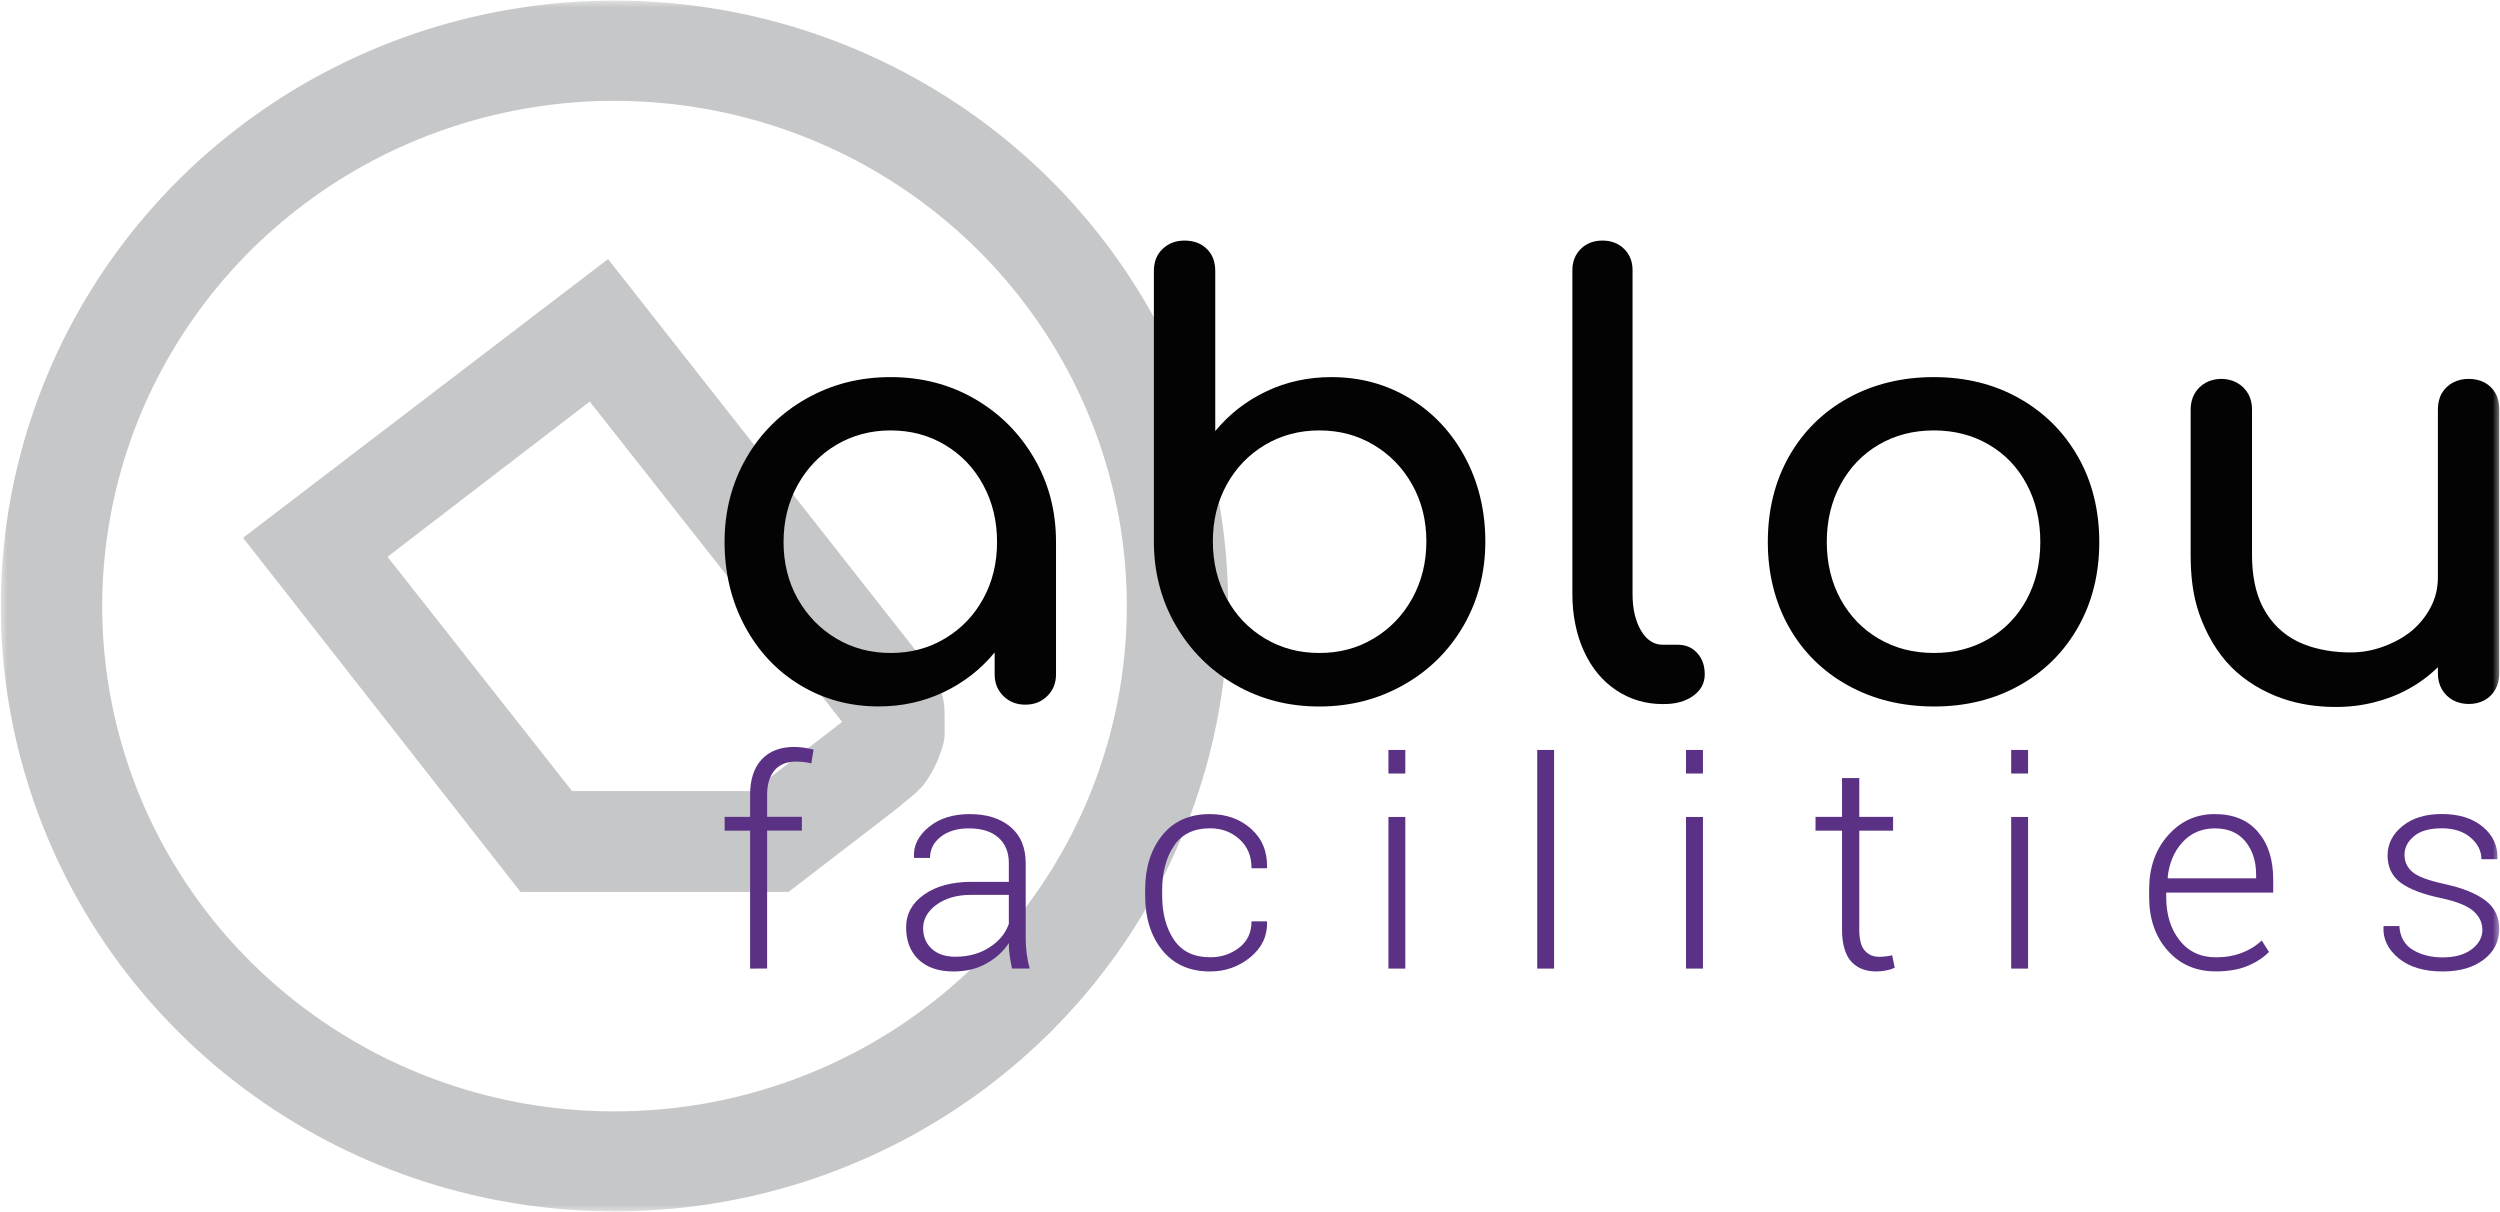 <svg width="165" height="80" viewBox="0 0 165 80" fill="none" xmlns="http://www.w3.org/2000/svg">
<g clip-path="url(#clip0_40_1344)">
<mask id="mask0_40_1344" style="mask-type:luminance" maskUnits="userSpaceOnUse" x="0" y="0" width="165" height="80">
<path d="M165 0H0V80H165V0Z" fill="white"/>
</mask>
<g mask="url(#mask0_40_1344)">
<path fill-rule="evenodd" clip-rule="evenodd" d="M37.755 52.209H49.664L55.581 47.645L38.923 26.503L25.576 36.748L37.755 52.209ZM52.044 58.867H34.356L16.042 35.495L40.13 17.098L61.568 44.369C61.893 44.972 62.129 45.58 62.262 46.187C62.302 46.382 62.326 46.576 62.336 46.775L62.351 48.447C62.341 48.642 62.322 48.831 62.277 49.026L62.144 49.492L61.883 50.182C61.661 50.702 61.38 51.227 60.996 51.747C60.779 52.024 60.479 52.301 60.203 52.535L59.212 53.351C58.917 53.584 58.621 53.813 58.326 54.041L52.044 58.867Z" fill="#C6C7C8"/>
</g>
<mask id="mask1_40_1344" style="mask-type:luminance" maskUnits="userSpaceOnUse" x="0" y="0" width="165" height="80">
<path d="M165 0H0V80H165V0Z" fill="white"/>
</mask>
<g mask="url(#mask1_40_1344)">
<path fill-rule="evenodd" clip-rule="evenodd" d="M40.559 73.351C42.328 73.351 44.097 73.215 45.846 72.943C47.595 72.671 49.324 72.262 51.004 71.723C52.689 71.183 54.33 70.513 55.907 69.721C57.483 68.928 59.001 68.014 60.43 66.984C61.863 65.959 63.213 64.821 64.465 63.587C65.716 62.352 66.869 61.021 67.909 59.606C68.953 58.192 69.879 56.7 70.683 55.145C71.486 53.589 72.166 51.971 72.713 50.309C73.259 48.646 73.673 46.945 73.954 45.22C74.23 43.495 74.368 41.75 74.368 40.005C74.368 38.26 74.23 36.51 73.954 34.79C73.673 33.064 73.259 31.363 72.713 29.701C72.166 28.039 71.486 26.42 70.683 24.865C69.879 23.31 68.953 21.818 67.909 20.403C66.869 18.989 65.716 17.657 64.465 16.423C63.213 15.188 61.863 14.051 60.43 13.025C59.001 12 57.483 11.081 55.907 10.289C54.33 9.497 52.689 8.826 51.004 8.287C49.324 7.747 47.595 7.339 45.846 7.067C44.097 6.795 42.328 6.659 40.559 6.654C38.785 6.654 37.017 6.79 35.267 7.067C33.518 7.339 31.794 7.747 30.109 8.287C28.424 8.826 26.783 9.497 25.206 10.289C23.63 11.081 22.117 11.995 20.683 13.025C19.255 14.051 17.9 15.188 16.648 16.423C15.397 17.657 14.244 18.989 13.204 20.403C12.165 21.818 11.239 23.31 10.43 24.865C9.627 26.42 8.947 28.039 8.401 29.701C7.854 31.363 7.44 33.064 7.164 34.79C6.888 36.515 6.745 38.26 6.745 40.005C6.745 41.75 6.888 43.499 7.164 45.22C7.44 46.945 7.854 48.646 8.401 50.309C8.947 51.971 9.627 53.589 10.43 55.145C11.239 56.7 12.165 58.192 13.204 59.606C14.244 61.021 15.397 62.352 16.648 63.587C17.9 64.821 19.255 65.959 20.683 66.984C22.117 68.01 23.63 68.928 25.206 69.721C26.783 70.513 28.424 71.183 30.109 71.723C31.794 72.262 33.518 72.671 35.267 72.943C37.017 73.215 38.785 73.351 40.559 73.351ZM40.559 79.951C38.435 79.951 36.317 79.786 34.223 79.46C32.129 79.135 30.06 78.644 28.04 77.998C26.024 77.351 24.058 76.549 22.172 75.597C20.279 74.649 18.466 73.55 16.752 72.321C15.037 71.091 13.416 69.73 11.918 68.248C10.421 66.77 9.036 65.171 7.79 63.48C6.543 61.788 5.434 60 4.469 58.134C3.508 56.267 2.695 54.333 2.04 52.34C1.384 50.352 0.887 48.311 0.552 46.245C0.222 44.18 0.054 42.09 0.054 39.995C0.054 37.905 0.222 35.81 0.552 33.745C0.887 31.679 1.384 29.638 2.04 27.65C2.695 25.662 3.508 23.723 4.469 21.857C5.434 19.995 6.543 18.202 7.79 16.51C9.036 14.819 10.421 13.22 11.918 11.742C13.416 10.265 15.037 8.899 16.752 7.669C18.466 6.44 20.279 5.341 22.172 4.394C24.058 3.446 26.024 2.639 28.04 1.993C30.06 1.346 32.129 0.855 34.223 0.53C36.317 0.204 38.435 0.039 40.559 0.039C42.678 0.039 44.801 0.204 46.895 0.53C48.989 0.855 51.058 1.346 53.074 1.993C55.089 2.639 57.055 3.441 58.947 4.394C60.834 5.341 62.647 6.44 64.366 7.669C66.081 8.899 67.697 10.26 69.2 11.742C70.697 13.22 72.077 14.819 73.323 16.51C74.57 18.202 75.683 19.99 76.644 21.857C77.61 23.718 78.423 25.657 79.078 27.65C79.734 29.638 80.231 31.679 80.561 33.745C80.891 35.81 81.059 37.905 81.059 39.995C81.059 42.085 80.891 44.18 80.561 46.245C80.231 48.311 79.734 50.352 79.078 52.34C78.423 54.328 77.61 56.267 76.644 58.134C75.683 60 74.57 61.788 73.323 63.48C72.077 65.171 70.697 66.77 69.2 68.248C67.697 69.725 66.081 71.091 64.366 72.321C62.647 73.55 60.834 74.649 58.947 75.597C57.055 76.544 55.089 77.351 53.074 77.998C51.058 78.644 48.989 79.135 46.895 79.46C44.801 79.786 42.678 79.951 40.559 79.951Z" fill="#C6C7C8"/>
</g>
<mask id="mask2_40_1344" style="mask-type:luminance" maskUnits="userSpaceOnUse" x="0" y="0" width="165" height="80">
<path d="M165 0H0V80H165V0Z" fill="white"/>
</mask>
<g mask="url(#mask2_40_1344)">
<path fill-rule="evenodd" clip-rule="evenodd" d="M49.506 63.927V54.824H47.826V53.915H49.506V52.452C49.506 51.446 49.763 50.668 50.275 50.119C50.531 49.847 50.837 49.638 51.196 49.502C51.551 49.366 51.96 49.298 52.423 49.298C52.827 49.298 53.271 49.37 53.694 49.473L53.547 50.386C53.399 50.347 53.241 50.318 53.088 50.299C53.01 50.289 52.926 50.279 52.832 50.275C52.739 50.27 52.64 50.265 52.536 50.265C51.921 50.265 51.453 50.454 51.122 50.838C50.96 51.028 50.837 51.261 50.753 51.529C50.674 51.796 50.63 52.102 50.63 52.447V53.91H52.926V54.819H50.63V63.922L49.506 63.927Z" fill="#5A3184"/>
</g>
<mask id="mask3_40_1344" style="mask-type:luminance" maskUnits="userSpaceOnUse" x="0" y="0" width="165" height="80">
<path d="M165 0H0V80H165V0Z" fill="white"/>
</mask>
<g mask="url(#mask3_40_1344)">
<path fill-rule="evenodd" clip-rule="evenodd" d="M65.297 62.532C65.613 62.328 65.879 62.1 66.096 61.842C66.308 61.584 66.47 61.293 66.583 60.977V59.062H64.081C63.169 59.062 62.415 59.276 61.819 59.703C61.523 59.917 61.302 60.156 61.154 60.413C61.006 60.671 60.927 60.953 60.927 61.254C60.927 61.823 61.119 62.279 61.499 62.624C61.686 62.8 61.913 62.926 62.169 63.013C62.43 63.101 62.725 63.145 63.056 63.145C63.923 63.14 64.667 62.94 65.297 62.532ZM66.79 63.927C66.721 63.577 66.667 63.271 66.633 63.018C66.598 62.761 66.583 62.503 66.583 62.241C66.234 62.785 65.741 63.232 65.11 63.587C64.795 63.767 64.455 63.898 64.095 63.985C63.731 64.073 63.346 64.117 62.937 64.117C61.942 64.117 61.173 63.854 60.627 63.334C60.351 63.072 60.149 62.766 60.011 62.411C59.873 62.056 59.804 61.657 59.804 61.21C59.804 60.316 60.203 59.592 60.996 59.038C61.39 58.761 61.849 58.552 62.366 58.411C62.878 58.275 63.455 58.202 64.09 58.202H66.583V56.962C66.583 56.248 66.352 55.684 65.894 55.281C65.667 55.077 65.386 54.926 65.066 54.824C64.741 54.722 64.366 54.673 63.947 54.673C63.179 54.673 62.558 54.858 62.09 55.227C61.853 55.412 61.676 55.621 61.558 55.854C61.44 56.087 61.38 56.345 61.38 56.622H60.341L60.321 56.569C60.282 55.815 60.607 55.154 61.302 54.586C61.647 54.299 62.046 54.085 62.494 53.944C62.947 53.803 63.45 53.73 64.007 53.73C65.12 53.73 66.012 54.012 66.687 54.571C67.022 54.853 67.278 55.193 67.446 55.597C67.613 56 67.697 56.462 67.697 56.987V61.905C67.702 62.605 67.771 63.256 67.963 63.922H66.79V63.927Z" fill="#5A3184"/>
</g>
<mask id="mask4_40_1344" style="mask-type:luminance" maskUnits="userSpaceOnUse" x="0" y="0" width="165" height="80">
<path d="M165 0H0V80H165V0Z" fill="white"/>
</mask>
<g mask="url(#mask4_40_1344)">
<path fill-rule="evenodd" clip-rule="evenodd" d="M81.773 62.556C82.049 62.347 82.256 62.095 82.394 61.803C82.532 61.511 82.601 61.181 82.601 60.807H83.606L83.626 60.86C83.65 61.784 83.281 62.556 82.517 63.183C82.138 63.495 81.724 63.728 81.281 63.883C80.842 64.039 80.369 64.117 79.867 64.117C78.512 64.117 77.462 63.645 76.708 62.712C76.334 62.245 76.048 61.711 75.861 61.108C75.674 60.51 75.58 59.844 75.58 59.111V58.722C75.58 57.269 75.954 56.068 76.703 55.135C77.078 54.668 77.531 54.313 78.053 54.08C78.581 53.847 79.182 53.73 79.857 53.73C80.941 53.73 81.847 54.056 82.572 54.702C82.936 55.028 83.207 55.402 83.379 55.825C83.557 56.253 83.636 56.729 83.626 57.254L83.606 57.307H82.601C82.601 56.505 82.335 55.864 81.803 55.388C81.542 55.149 81.246 54.97 80.921 54.848C80.596 54.727 80.241 54.668 79.857 54.668C78.793 54.668 77.999 55.052 77.482 55.825C77.221 56.209 77.029 56.646 76.9 57.128C76.767 57.609 76.703 58.143 76.703 58.722V59.111C76.703 60.287 76.965 61.259 77.482 62.027C77.743 62.411 78.068 62.697 78.467 62.892C78.866 63.081 79.329 63.179 79.867 63.179C80.581 63.188 81.217 62.974 81.773 62.556Z" fill="#5A3184"/>
</g>
<mask id="mask5_40_1344" style="mask-type:luminance" maskUnits="userSpaceOnUse" x="0" y="0" width="165" height="80">
<path d="M165 0H0V80H165V0Z" fill="white"/>
</mask>
<g mask="url(#mask5_40_1344)">
<path fill-rule="evenodd" clip-rule="evenodd" d="M92.751 51.052H91.637V49.497H92.751V51.052ZM92.751 63.927H91.637V53.92H92.751V63.927Z" fill="#5A3184"/>
</g>
<mask id="mask6_40_1344" style="mask-type:luminance" maskUnits="userSpaceOnUse" x="0" y="0" width="165" height="80">
<path d="M165 0H0V80H165V0Z" fill="white"/>
</mask>
<g mask="url(#mask6_40_1344)">
<path d="M102.57 49.497H101.457V63.927H102.57V49.497Z" fill="#5A3184"/>
</g>
<mask id="mask7_40_1344" style="mask-type:luminance" maskUnits="userSpaceOnUse" x="0" y="0" width="165" height="80">
<path d="M165 0H0V80H165V0Z" fill="white"/>
</mask>
<g mask="url(#mask7_40_1344)">
<path fill-rule="evenodd" clip-rule="evenodd" d="M112.395 51.052H111.276V49.497H112.395V51.052ZM112.395 63.927H111.276V53.92H112.395V63.927Z" fill="#5A3184"/>
</g>
<mask id="mask8_40_1344" style="mask-type:luminance" maskUnits="userSpaceOnUse" x="0" y="0" width="165" height="80">
<path d="M165 0H0V80H165V0Z" fill="white"/>
</mask>
<g mask="url(#mask8_40_1344)">
<path fill-rule="evenodd" clip-rule="evenodd" d="M122.712 51.353V53.915H124.944V54.824H122.712V61.346C122.712 62.002 122.83 62.464 123.071 62.736C123.19 62.872 123.332 62.974 123.49 63.047C123.653 63.115 123.83 63.149 124.032 63.149C124.17 63.149 124.303 63.14 124.431 63.125C124.495 63.115 124.564 63.106 124.638 63.096C124.717 63.081 124.796 63.067 124.884 63.047L125.052 63.869C124.904 63.942 124.717 64.005 124.495 64.049C124.274 64.092 124.057 64.117 123.835 64.117C123.121 64.117 122.569 63.893 122.17 63.451C121.973 63.227 121.825 62.94 121.726 62.59C121.623 62.24 121.574 61.822 121.574 61.341V54.824H119.824V53.915H121.574V51.353H122.712Z" fill="#5A3184"/>
</g>
<mask id="mask9_40_1344" style="mask-type:luminance" maskUnits="userSpaceOnUse" x="0" y="0" width="165" height="80">
<path d="M165 0H0V80H165V0Z" fill="white"/>
</mask>
<g mask="url(#mask9_40_1344)">
<path fill-rule="evenodd" clip-rule="evenodd" d="M133.852 51.052H132.738V49.497H133.852V51.052ZM133.852 63.927H132.738V53.92H133.852V63.927Z" fill="#5A3184"/>
</g>
<mask id="mask10_40_1344" style="mask-type:luminance" maskUnits="userSpaceOnUse" x="0" y="0" width="165" height="80">
<path d="M165 0H0V80H165V0Z" fill="white"/>
</mask>
<g mask="url(#mask10_40_1344)">
<path fill-rule="evenodd" clip-rule="evenodd" d="M144.041 55.592C143.76 55.898 143.543 56.243 143.38 56.632C143.218 57.021 143.109 57.448 143.065 57.915L143.095 57.968H148.904V57.735C148.904 56.846 148.672 56.117 148.199 55.538C147.962 55.252 147.677 55.033 147.337 54.887C146.997 54.741 146.608 54.673 146.169 54.673C145.307 54.678 144.597 54.979 144.041 55.592ZM143.075 62.746C142.666 62.289 142.356 61.764 142.154 61.176C141.947 60.588 141.843 59.937 141.843 59.218V58.707C141.843 57.264 142.257 56.073 143.09 55.135C143.504 54.668 143.967 54.313 144.479 54.08C144.991 53.847 145.553 53.73 146.169 53.73C147.401 53.73 148.352 54.119 149.022 54.901C149.357 55.29 149.613 55.747 149.781 56.272C149.948 56.797 150.032 57.39 150.032 58.051V58.911H142.971V59.218C142.971 60.36 143.262 61.307 143.848 62.056C144.139 62.43 144.489 62.712 144.893 62.901C145.297 63.091 145.755 63.183 146.273 63.183C146.888 63.183 147.46 63.081 147.977 62.882C148.238 62.78 148.475 62.663 148.692 62.527C148.904 62.391 149.101 62.241 149.273 62.07L149.751 62.829C149.391 63.198 148.928 63.504 148.347 63.747C148.061 63.869 147.741 63.961 147.396 64.019C147.051 64.078 146.672 64.112 146.273 64.112C144.957 64.121 143.893 63.665 143.075 62.746Z" fill="#5A3184"/>
</g>
<mask id="mask11_40_1344" style="mask-type:luminance" maskUnits="userSpaceOnUse" x="0" y="0" width="165" height="80">
<path d="M165 0H0V80H165V0Z" fill="white"/>
</mask>
<g mask="url(#mask11_40_1344)">
<path fill-rule="evenodd" clip-rule="evenodd" d="M163.251 60.136C163.054 59.961 162.783 59.805 162.428 59.66C162.078 59.519 161.645 59.392 161.137 59.28C159.935 59.032 159.043 58.697 158.457 58.269C158.166 58.056 157.95 57.798 157.802 57.497C157.654 57.195 157.58 56.855 157.58 56.466C157.58 55.703 157.91 55.052 158.56 54.522C158.891 54.255 159.27 54.056 159.699 53.924C160.132 53.793 160.615 53.725 161.157 53.725C162.285 53.725 163.192 54.007 163.867 54.571C164.202 54.853 164.453 55.169 164.611 55.514C164.773 55.864 164.847 56.243 164.833 56.656L164.813 56.709H163.773C163.773 56.16 163.532 55.684 163.054 55.276C162.812 55.071 162.537 54.921 162.221 54.819C161.906 54.717 161.546 54.668 161.157 54.668C160.344 54.668 159.728 54.843 159.319 55.193C159.112 55.368 158.955 55.557 158.851 55.762C158.748 55.966 158.698 56.184 158.698 56.422C158.698 56.879 158.876 57.258 159.226 57.555C159.403 57.706 159.669 57.847 160.024 57.978C160.374 58.109 160.812 58.231 161.344 58.347C162.532 58.605 163.428 58.969 164.039 59.431C164.345 59.664 164.571 59.932 164.724 60.248C164.877 60.559 164.951 60.909 164.951 61.302C164.951 62.133 164.611 62.814 163.926 63.334C163.581 63.596 163.187 63.791 162.734 63.922C162.28 64.053 161.773 64.116 161.211 64.116C159.979 64.116 159.014 63.825 158.309 63.246C157.959 62.955 157.698 62.639 157.531 62.294C157.363 61.949 157.289 61.574 157.309 61.176L157.329 61.122H158.358C158.403 61.842 158.703 62.367 159.255 62.697C159.531 62.862 159.832 62.984 160.162 63.066C160.487 63.149 160.837 63.188 161.211 63.188C162.024 63.188 162.665 63.008 163.133 62.653C163.369 62.474 163.542 62.279 163.66 62.065C163.778 61.852 163.837 61.618 163.837 61.37C163.837 60.894 163.64 60.486 163.251 60.136Z" fill="#5A3184"/>
</g>
<mask id="mask12_40_1344" style="mask-type:luminance" maskUnits="userSpaceOnUse" x="0" y="0" width="165" height="80">
<path d="M165 0H0V80H165V0Z" fill="white"/>
</mask>
<g mask="url(#mask12_40_1344)">
<path fill-rule="evenodd" clip-rule="evenodd" d="M62.371 42.139C63.445 41.497 64.287 40.622 64.893 39.514C65.199 38.96 65.426 38.372 65.578 37.745C65.731 37.123 65.805 36.462 65.805 35.772C65.805 34.386 65.504 33.132 64.893 32.01C64.287 30.887 63.445 30.007 62.371 29.366C61.839 29.045 61.272 28.807 60.671 28.646C60.07 28.486 59.444 28.408 58.779 28.408C57.459 28.408 56.261 28.729 55.187 29.366C54.113 30.007 53.271 30.887 52.645 32.01C52.334 32.569 52.103 33.166 51.945 33.793C51.793 34.42 51.714 35.081 51.714 35.772C51.714 37.157 52.024 38.401 52.645 39.514C53.271 40.622 54.113 41.497 55.187 42.139C55.724 42.459 56.291 42.697 56.887 42.858C57.488 43.018 58.119 43.096 58.779 43.096C60.104 43.101 61.302 42.78 62.371 42.139ZM64.317 26.318C65.972 27.271 67.283 28.578 68.249 30.236C68.732 31.062 69.096 31.942 69.338 32.865C69.579 33.789 69.697 34.761 69.697 35.776V44.51C69.697 45.084 69.505 45.56 69.121 45.939C68.929 46.129 68.712 46.27 68.47 46.367C68.229 46.459 67.963 46.508 67.672 46.508C67.091 46.508 66.608 46.318 66.224 45.939C66.032 45.75 65.889 45.536 65.79 45.298C65.697 45.059 65.647 44.797 65.647 44.51V43.062C64.721 44.185 63.598 45.059 62.272 45.687C61.612 45.998 60.922 46.236 60.208 46.391C59.493 46.547 58.754 46.624 57.986 46.624C56.079 46.624 54.355 46.153 52.807 45.215C51.255 44.277 50.039 42.974 49.152 41.317C48.708 40.486 48.378 39.611 48.156 38.688C47.935 37.764 47.821 36.792 47.821 35.776C47.821 33.74 48.299 31.893 49.25 30.236C50.206 28.578 51.522 27.271 53.202 26.318C54.044 25.842 54.926 25.482 55.857 25.244C56.788 25.006 57.759 24.889 58.779 24.889C60.819 24.889 62.666 25.366 64.317 26.318Z" fill="#040304"/>
</g>
<mask id="mask13_40_1344" style="mask-type:luminance" maskUnits="userSpaceOnUse" x="0" y="0" width="165" height="80">
<path d="M165 0H0V80H165V0Z" fill="white"/>
</mask>
<g mask="url(#mask13_40_1344)">
<path fill-rule="evenodd" clip-rule="evenodd" d="M90.666 42.138C91.741 41.497 92.588 40.617 93.209 39.495C93.519 38.935 93.751 38.338 93.908 37.711C94.061 37.084 94.14 36.423 94.14 35.733C94.14 34.347 93.83 33.103 93.209 31.99C92.588 30.882 91.741 30.007 90.666 29.366C90.129 29.045 89.563 28.807 88.967 28.646C88.366 28.486 87.735 28.408 87.075 28.408C85.749 28.408 84.552 28.729 83.483 29.366C82.409 30.007 81.571 30.882 80.96 31.99C80.655 32.544 80.428 33.132 80.275 33.759C80.123 34.382 80.049 35.038 80.049 35.733C80.049 37.118 80.349 38.367 80.96 39.495C81.571 40.617 82.409 41.497 83.483 42.138C84.015 42.459 84.587 42.697 85.183 42.858C85.784 43.018 86.415 43.096 87.075 43.096C88.395 43.101 89.597 42.78 90.666 42.138ZM93.051 26.299C94.598 27.237 95.815 28.539 96.702 30.197C97.145 31.028 97.476 31.903 97.697 32.826C97.919 33.75 98.032 34.722 98.032 35.737C98.032 37.774 97.554 39.621 96.603 41.278C95.648 42.935 94.332 44.243 92.652 45.196C91.809 45.672 90.928 46.032 89.996 46.27C89.065 46.508 88.095 46.629 87.075 46.629C85.035 46.629 83.192 46.153 81.537 45.2C79.881 44.248 78.571 42.94 77.605 41.283C77.122 40.452 76.763 39.577 76.521 38.654C76.275 37.73 76.156 36.758 76.156 35.742V17.876C76.156 17.278 76.349 16.792 76.733 16.428C76.925 16.243 77.142 16.107 77.383 16.015C77.625 15.922 77.891 15.878 78.181 15.878C78.787 15.878 79.28 16.063 79.65 16.428C79.837 16.612 79.975 16.821 80.069 17.064C80.157 17.307 80.207 17.575 80.207 17.876V28.452C81.133 27.329 82.256 26.454 83.582 25.827C84.242 25.512 84.931 25.278 85.646 25.123C86.36 24.967 87.099 24.889 87.868 24.889C89.775 24.889 91.499 25.356 93.051 26.299Z" fill="#040304"/>
</g>
<mask id="mask14_40_1344" style="mask-type:luminance" maskUnits="userSpaceOnUse" x="0" y="0" width="165" height="80">
<path d="M165 0H0V80H165V0Z" fill="white"/>
</mask>
<g mask="url(#mask14_40_1344)">
<path fill-rule="evenodd" clip-rule="evenodd" d="M106.655 45.545C105.743 44.933 105.034 44.068 104.531 42.96C104.28 42.406 104.093 41.818 103.969 41.191C103.841 40.569 103.777 39.908 103.777 39.217V17.837C103.777 17.264 103.964 16.792 104.334 16.428C104.521 16.243 104.733 16.107 104.97 16.015C105.206 15.922 105.472 15.878 105.763 15.878C106.344 15.878 106.822 16.063 107.192 16.428C107.379 16.612 107.517 16.821 107.61 17.055C107.704 17.288 107.748 17.55 107.748 17.837V39.222C107.748 40.19 107.936 40.987 108.305 41.614C108.487 41.925 108.699 42.163 108.941 42.318C109.177 42.474 109.443 42.552 109.734 42.552H110.724C111.256 42.552 111.685 42.736 112.015 43.101C112.183 43.285 112.306 43.49 112.39 43.728C112.473 43.961 112.513 44.224 112.513 44.51C112.513 45.084 112.262 45.555 111.759 45.92C111.508 46.104 111.217 46.24 110.897 46.333C110.547 46.43 110.163 46.474 109.734 46.469C108.596 46.469 107.571 46.158 106.655 45.545Z" fill="#040304"/>
</g>
<mask id="mask15_40_1344" style="mask-type:luminance" maskUnits="userSpaceOnUse" x="0" y="0" width="165" height="80">
<path d="M165 0H0V80H165V0Z" fill="white"/>
</mask>
<g mask="url(#mask15_40_1344)">
<path fill-rule="evenodd" clip-rule="evenodd" d="M131.265 42.158C132.339 41.531 133.172 40.661 133.768 39.553C134.063 38.999 134.29 38.406 134.438 37.774C134.586 37.142 134.66 36.476 134.66 35.772C134.66 34.362 134.364 33.093 133.768 31.971C133.172 30.848 132.339 29.973 131.265 29.346C130.733 29.035 130.161 28.797 129.555 28.642C128.949 28.486 128.309 28.408 127.634 28.408C126.284 28.408 125.072 28.719 124.002 29.346C122.928 29.973 122.091 30.848 121.48 31.971C121.174 32.53 120.948 33.128 120.795 33.764C120.642 34.396 120.568 35.067 120.568 35.772C120.568 37.181 120.874 38.44 121.48 39.553C122.091 40.661 122.928 41.531 124.002 42.158C124.54 42.469 125.106 42.707 125.712 42.863C126.318 43.018 126.959 43.096 127.634 43.096C128.984 43.101 130.196 42.785 131.265 42.158ZM121.958 45.234C120.288 44.306 118.992 43.023 118.065 41.375C117.602 40.554 117.257 39.674 117.026 38.741C116.794 37.808 116.676 36.821 116.676 35.776C116.676 33.662 117.139 31.781 118.065 30.139C118.992 28.496 120.288 27.208 121.958 26.279C122.79 25.818 123.682 25.468 124.628 25.239C125.574 25.006 126.574 24.889 127.634 24.889C129.723 24.889 131.6 25.351 133.25 26.279C134.906 27.208 136.202 28.491 137.143 30.139C137.611 30.96 137.966 31.84 138.197 32.782C138.434 33.721 138.552 34.722 138.552 35.776C138.552 37.866 138.089 39.733 137.162 41.375C136.236 43.018 134.945 44.306 133.29 45.234C132.462 45.696 131.58 46.046 130.634 46.279C129.693 46.513 128.693 46.629 127.634 46.629C125.515 46.624 123.623 46.158 121.958 45.234Z" fill="#040304"/>
</g>
<mask id="mask16_40_1344" style="mask-type:luminance" maskUnits="userSpaceOnUse" x="0" y="0" width="165" height="80">
<path d="M165 0H0V80H165V0Z" fill="white"/>
</mask>
<g mask="url(#mask16_40_1344)">
<path fill-rule="evenodd" clip-rule="evenodd" d="M162.931 25.006C162.566 25.006 162.206 25.084 161.896 25.249C161.586 25.414 161.324 25.662 161.152 25.968C160.98 26.275 160.901 26.644 160.901 27.004V38.046C160.901 38.649 160.812 39.256 160.526 39.874C160.241 40.491 159.787 41.123 159.181 41.628C158.58 42.129 157.826 42.503 157.097 42.746C156.363 42.984 155.653 43.096 154.717 43.052C153.786 43.013 152.633 42.824 151.658 42.347C150.682 41.871 149.889 41.108 149.362 40.102C148.83 39.096 148.633 37.852 148.633 36.637V27.004C148.633 26.649 148.554 26.294 148.381 25.988C148.204 25.682 147.948 25.429 147.637 25.259C147.332 25.089 146.967 25.006 146.608 25.006C146.248 25.006 145.888 25.089 145.578 25.259C145.267 25.429 145.011 25.682 144.839 25.988C144.666 26.294 144.583 26.649 144.583 27.004V36.637C144.583 37.93 144.706 39.232 145.149 40.515C145.597 41.794 146.302 43.052 147.263 44.024C148.228 44.996 149.441 45.687 150.633 46.1C151.82 46.513 152.988 46.644 153.998 46.659C155.008 46.673 155.86 46.561 156.678 46.357C157.496 46.153 158.275 45.852 158.984 45.458C159.694 45.069 160.334 44.588 160.901 44.034V44.467C160.901 44.821 160.984 45.176 161.157 45.482C161.329 45.789 161.586 46.041 161.896 46.212C162.206 46.382 162.566 46.459 162.931 46.464C163.295 46.464 163.665 46.386 163.975 46.216C164.286 46.046 164.537 45.789 164.704 45.482C164.872 45.176 164.951 44.821 164.951 44.467V27.004C164.951 26.644 164.877 26.275 164.709 25.968C164.542 25.662 164.286 25.41 163.975 25.244C163.665 25.079 163.295 25.006 162.931 25.006Z" fill="#040304"/>
</g>
</g>
<defs>
<clipPath id="clip0_40_1344">
<rect width="165" height="80" fill="white"/>
</clipPath>
</defs>
</svg>

